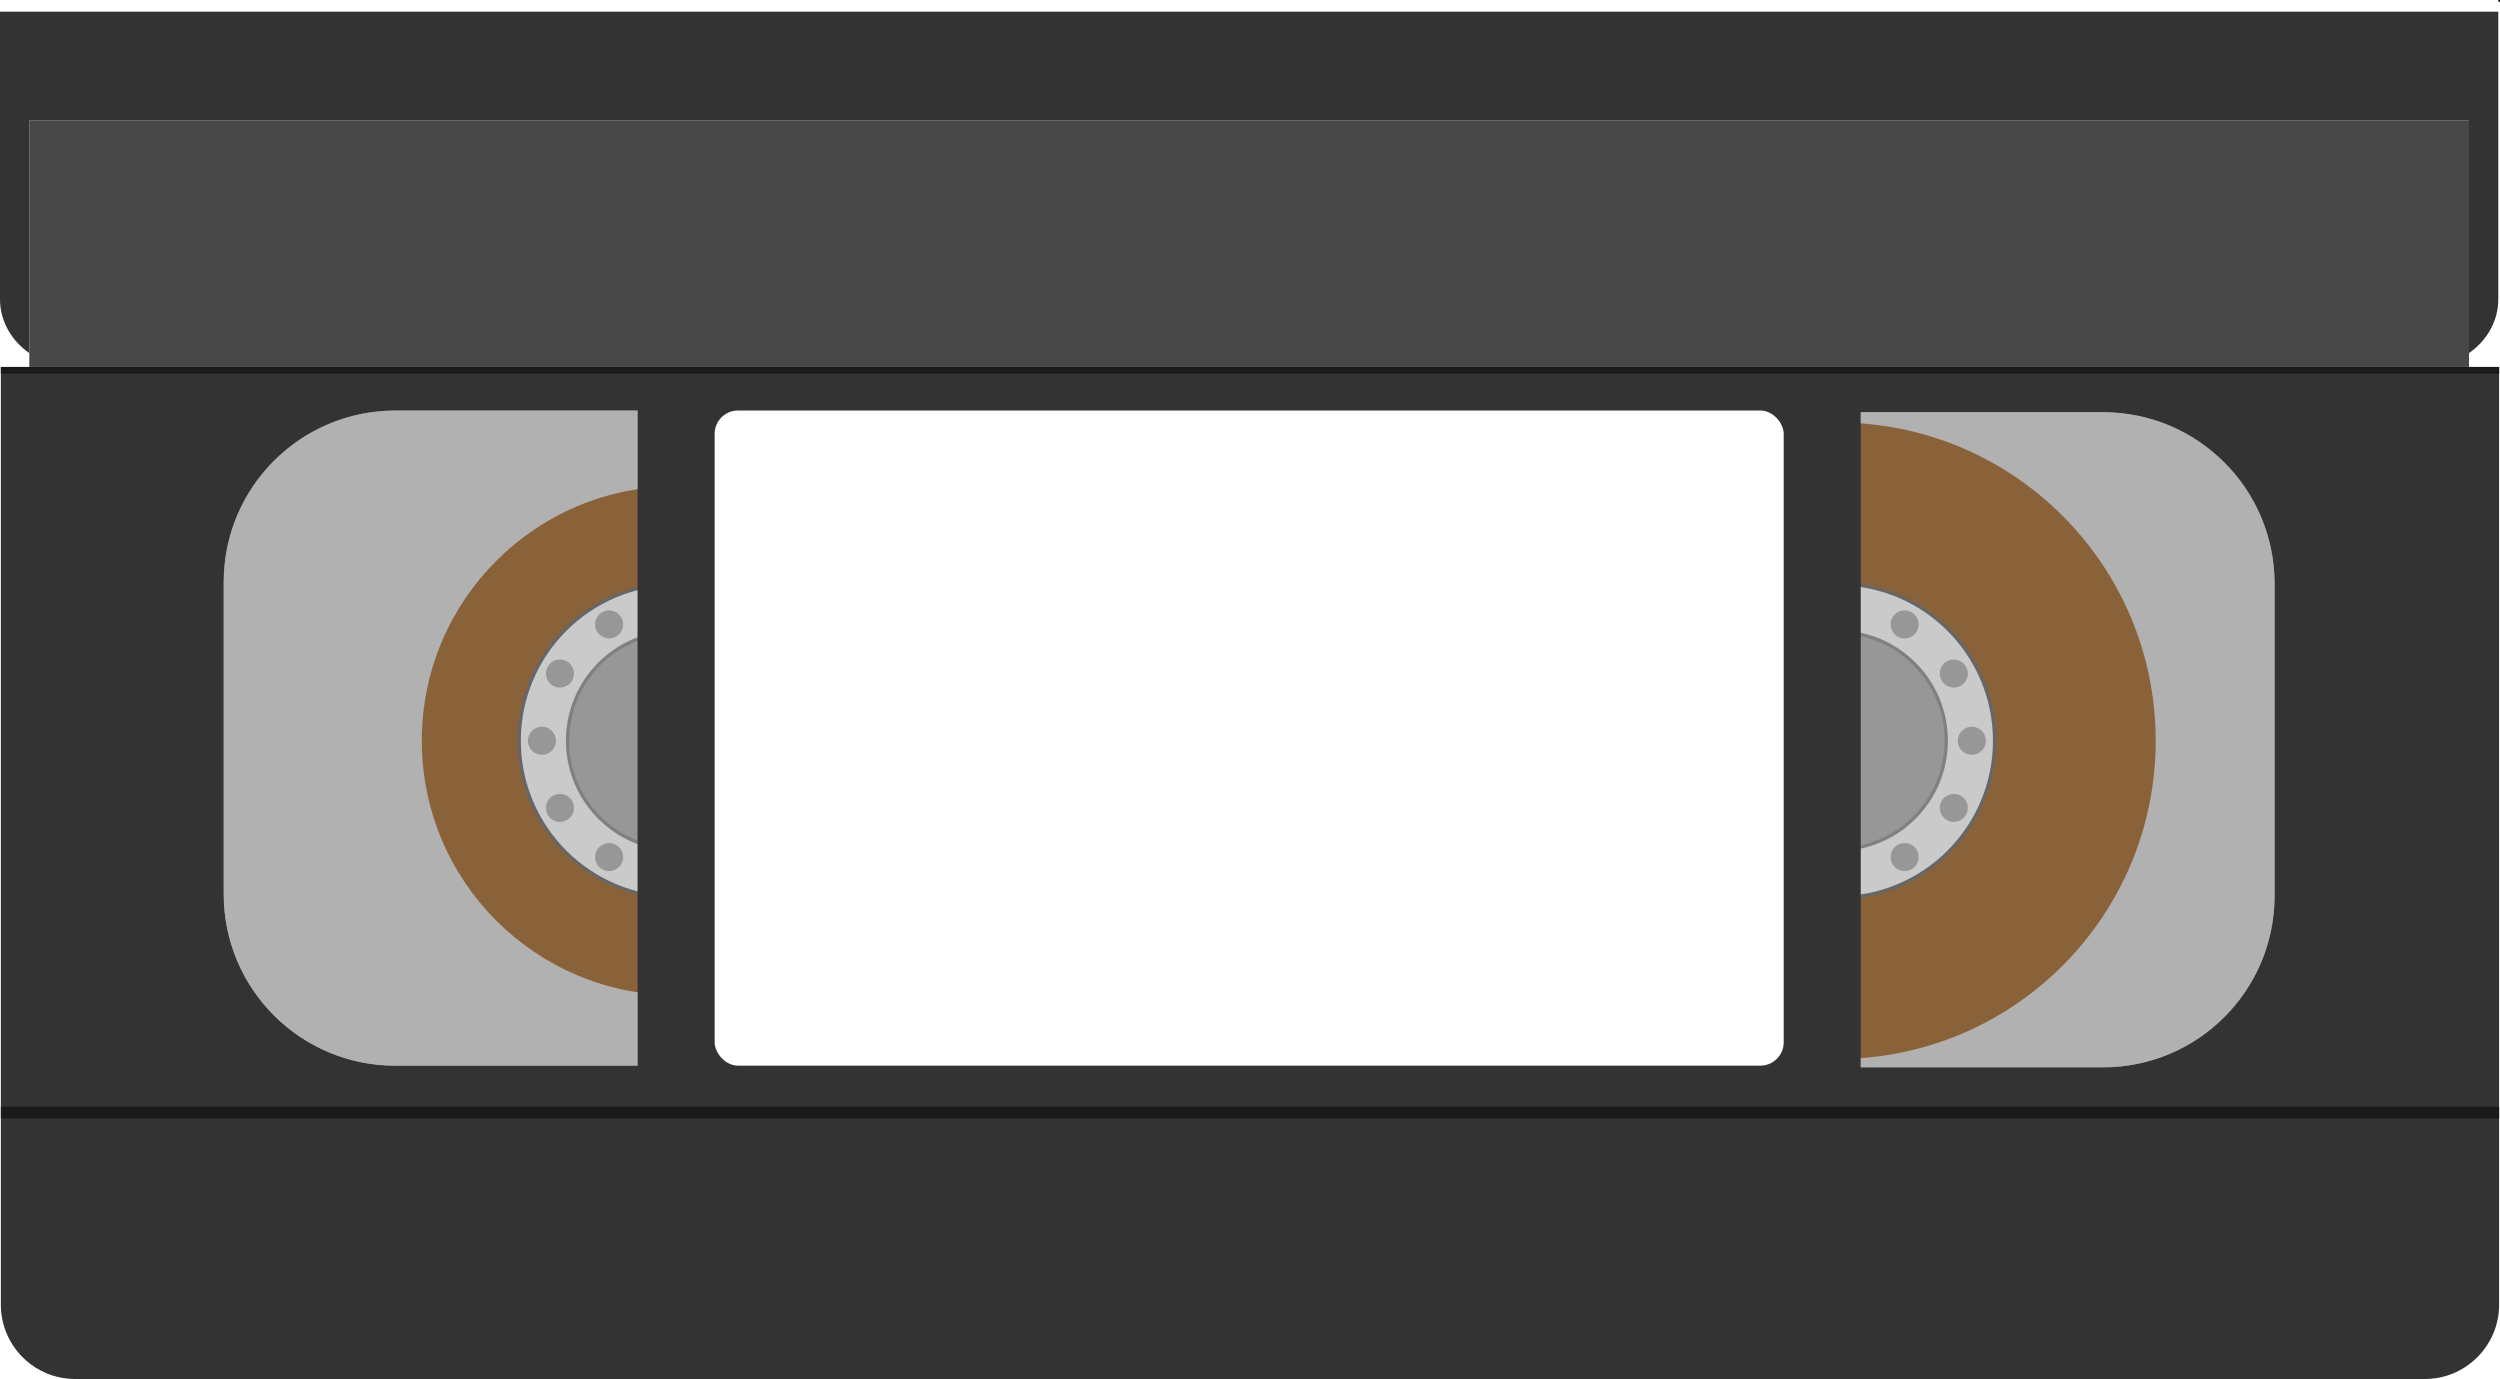 <?xml version="1.0" encoding="UTF-8"?>
<svg id="Livello_2" data-name="Livello 2" xmlns="http://www.w3.org/2000/svg" viewBox="0 0 500 275.8">
  <defs>
    <style>
      .cls-1 {
        stroke-width: 2.32px;
      }

      .cls-1, .cls-2, .cls-3, .cls-4 {
        stroke-miterlimit: 10;
      }

      .cls-1, .cls-3, .cls-4 {
        fill: none;
      }

      .cls-1, .cls-4 {
        stroke: #1a1a1a;
      }

      .cls-2 {
        fill: #cacaca;
        stroke: #666;
        stroke-width: .66px;
      }

      .cls-3 {
        stroke: #000;
        stroke-width: .33px;
      }

      .cls-4 {
        stroke-width: 1.33px;
      }

      .cls-5 {
        fill: #474747;
      }

      .cls-5, .cls-6, .cls-7, .cls-8, .cls-9, .cls-10, .cls-11 {
        stroke-width: 0px;
      }

      .cls-6 {
        fill: gray;
      }

      .cls-7 {
        fill: #8a6239;
      }

      .cls-8 {
        fill: #b1b1b1;
      }

      .cls-9 {
        fill: #333;
      }

      .cls-10 {
        fill: #979797;
      }

      .cls-11 {
        fill: #fff;
      }
    </style>
  </defs>
  <g id="Cassette">
    <g id="Casette">
      <g>
        <path class="cls-8" d="M454.93,116.75v62.41c0,18.95-15.36,34.31-34.31,34.31h-48.46V82.44h48.46c18.95,0,34.31,15.36,34.31,34.31Z"/>
        <path class="cls-8" d="M44.74,178.82v-62.41c0-18.95,15.36-34.31,34.31-34.31h48.46v131.03h-48.46c-18.95,0-34.31-15.36-34.31-34.31Z"/>
      </g>
      <g>
        <g>
          <circle class="cls-7" cx="367.5" cy="148.15" r="63.64"/>
          <circle class="cls-2" cx="367.5" cy="148.15" r="31.42"/>
          <g>
            <path class="cls-10" d="M367.5,169.9c-11.99,0-21.75-9.76-21.75-21.75s9.76-21.75,21.75-21.75,21.75,9.76,21.75,21.75-9.76,21.75-21.75,21.75Z"/>
            <path class="cls-6" d="M367.5,126.73c11.81,0,21.42,9.61,21.42,21.42s-9.61,21.42-21.42,21.42-21.42-9.61-21.42-21.42,9.61-21.42,21.42-21.42M367.5,126.06c-12.2,0-22.08,9.89-22.08,22.08s9.89,22.08,22.08,22.08,22.08-9.89,22.08-22.08-9.89-22.08-22.08-22.08h0Z"/>
          </g>
          <g>
            <g id="_Radial_Repeat_" data-name="&amp;lt;Radial Repeat&amp;gt;">
              <circle class="cls-10" cx="367.5" cy="175.01" r="2.81"/>
            </g>
            <g id="_Radial_Repeat_-2" data-name="&amp;lt;Radial Repeat&amp;gt;">
              <circle class="cls-10" cx="354.06" cy="171.41" r="2.81"/>
            </g>
            <g id="_Radial_Repeat_-3" data-name="&amp;lt;Radial Repeat&amp;gt;">
              <circle class="cls-10" cx="344.23" cy="161.58" r="2.81"/>
            </g>
            <g id="_Radial_Repeat_-4" data-name="&amp;lt;Radial Repeat&amp;gt;">
              <circle class="cls-10" cx="340.63" cy="148.15" r="2.81"/>
            </g>
            <g id="_Radial_Repeat_-5" data-name="&amp;lt;Radial Repeat&amp;gt;">
              <circle class="cls-10" cx="344.23" cy="134.71" r="2.81"/>
            </g>
            <g id="_Radial_Repeat_-6" data-name="&amp;lt;Radial Repeat&amp;gt;">
              <circle class="cls-10" cx="354.06" cy="124.88" r="2.81"/>
            </g>
            <g id="_Radial_Repeat_-7" data-name="&amp;lt;Radial Repeat&amp;gt;">
              <circle class="cls-10" cx="367.5" cy="121.28" r="2.81"/>
            </g>
            <g id="_Radial_Repeat_-8" data-name="&amp;lt;Radial Repeat&amp;gt;">
              <circle class="cls-10" cx="380.93" cy="124.88" r="2.81"/>
            </g>
            <g id="_Radial_Repeat_-9" data-name="&amp;lt;Radial Repeat&amp;gt;">
              <circle class="cls-10" cx="390.76" cy="134.71" r="2.81"/>
            </g>
            <g id="_Radial_Repeat_-10" data-name="&amp;lt;Radial Repeat&amp;gt;">
              <circle class="cls-10" cx="394.36" cy="148.15" r="2.81"/>
            </g>
            <g id="_Radial_Repeat_-11" data-name="&amp;lt;Radial Repeat&amp;gt;">
              <circle class="cls-10" cx="390.76" cy="161.58" r="2.81"/>
            </g>
            <g id="_Radial_Repeat_-12" data-name="&amp;lt;Radial Repeat&amp;gt;">
              <circle class="cls-10" cx="380.93" cy="171.41" r="2.81"/>
            </g>
          </g>
        </g>
        <g>
          <circle class="cls-7" cx="135.26" cy="148.15" r="50.9"/>
          <circle class="cls-2" cx="135.26" cy="148.15" r="31.42"/>
          <g>
            <path class="cls-10" d="M135.26,169.9c-11.99,0-21.75-9.76-21.75-21.75s9.76-21.75,21.75-21.75,21.75,9.76,21.75,21.75-9.76,21.75-21.75,21.75Z"/>
            <path class="cls-6" d="M135.26,126.73c11.81,0,21.42,9.61,21.42,21.42s-9.61,21.42-21.42,21.42-21.42-9.61-21.42-21.42,9.61-21.42,21.42-21.42M135.26,126.06c-12.2,0-22.08,9.89-22.08,22.08s9.89,22.08,22.08,22.08,22.08-9.89,22.08-22.08-9.89-22.08-22.08-22.08h0Z"/>
          </g>
          <g>
            <g id="_Radial_Repeat_-13" data-name="&amp;lt;Radial Repeat&amp;gt;">
              <circle class="cls-10" cx="135.26" cy="175.01" r="2.81"/>
            </g>
            <g id="_Radial_Repeat_-14" data-name="&amp;lt;Radial Repeat&amp;gt;">
              <circle class="cls-10" cx="121.82" cy="171.41" r="2.81"/>
            </g>
            <g id="_Radial_Repeat_-15" data-name="&amp;lt;Radial Repeat&amp;gt;">
              <circle class="cls-10" cx="111.99" cy="161.58" r="2.81"/>
            </g>
            <g id="_Radial_Repeat_-16" data-name="&amp;lt;Radial Repeat&amp;gt;">
              <circle class="cls-10" cx="108.39" cy="148.15" r="2.81"/>
            </g>
            <g id="_Radial_Repeat_-17" data-name="&amp;lt;Radial Repeat&amp;gt;">
              <circle class="cls-10" cx="111.99" cy="134.71" r="2.81"/>
            </g>
            <g id="_Radial_Repeat_-18" data-name="&amp;lt;Radial Repeat&amp;gt;">
              <circle class="cls-10" cx="121.82" cy="124.88" r="2.81"/>
            </g>
            <g id="_Radial_Repeat_-19" data-name="&amp;lt;Radial Repeat&amp;gt;">
              <circle class="cls-10" cx="135.26" cy="121.28" r="2.81"/>
            </g>
            <g id="_Radial_Repeat_-20" data-name="&amp;lt;Radial Repeat&amp;gt;">
              <circle class="cls-10" cx="148.69" cy="124.88" r="2.81"/>
            </g>
            <g id="_Radial_Repeat_-21" data-name="&amp;lt;Radial Repeat&amp;gt;">
              <circle class="cls-10" cx="158.52" cy="134.71" r="2.81"/>
            </g>
            <g id="_Radial_Repeat_-22" data-name="&amp;lt;Radial Repeat&amp;gt;">
              <circle class="cls-10" cx="162.12" cy="148.15" r="2.81"/>
            </g>
            <g id="_Radial_Repeat_-23" data-name="&amp;lt;Radial Repeat&amp;gt;">
              <circle class="cls-10" cx="158.52" cy="161.58" r="2.81"/>
            </g>
            <g id="_Radial_Repeat_-24" data-name="&amp;lt;Radial Repeat&amp;gt;">
              <circle class="cls-10" cx="148.69" cy="171.41" r="2.81"/>
            </g>
          </g>
        </g>
      </g>
      <path class="cls-9" d="M.17,73.39v187.55c0,2.13.45,4.16,1.26,5.99.2.46.43.91.67,1.34,1.59,2.81,4.08,5.05,7.06,6.33,1.8.77,3.79,1.2,5.87,1.2h469.93c2.08,0,4.07-.43,5.87-1.2,2.99-1.29,5.47-3.53,7.06-6.33.25-.43.47-.88.67-1.34.81-1.83,1.26-3.86,1.26-5.99V73.39H.17ZM372.15,82.44h48.46c18.95,0,34.31,15.36,34.31,34.31v62.41c0,18.95-15.36,34.31-34.31,34.31h-48.46V82.44ZM44.74,116.42c0-18.95,15.36-34.31,34.31-34.31h48.46v131.03h-48.46c-18.95,0-34.31-15.36-34.31-34.31v-62.41Z"/>
      <path class="cls-9" d="M499.66,2.34v57.49c0,4.4-2.3,8.31-5.86,10.79V24.13H5.86v46.49c-3.57-2.48-5.86-6.39-5.86-10.79V2.34h499.66Z"/>
      <polygon class="cls-5" points="5.86 24.13 5.86 70.62 5.86 73.39 14.87 73.39 484.8 73.39 493.8 73.39 493.8 70.62 493.8 24.13 5.86 24.13"/>
      <line class="cls-3" x1="500" y1=".17" x2="499.66" y2=".17"/>
      <rect class="cls-11" x="142.93" y="82.1" width="213.81" height="131.03" rx="4.67" ry="4.67"/>
      <line class="cls-1" x1="499.83" y1="222.52" x2=".17" y2="222.52"/>
      <line class="cls-4" x1=".17" y1="74.06" x2="499.83" y2="74.06"/>
    </g>
  </g>
</svg>